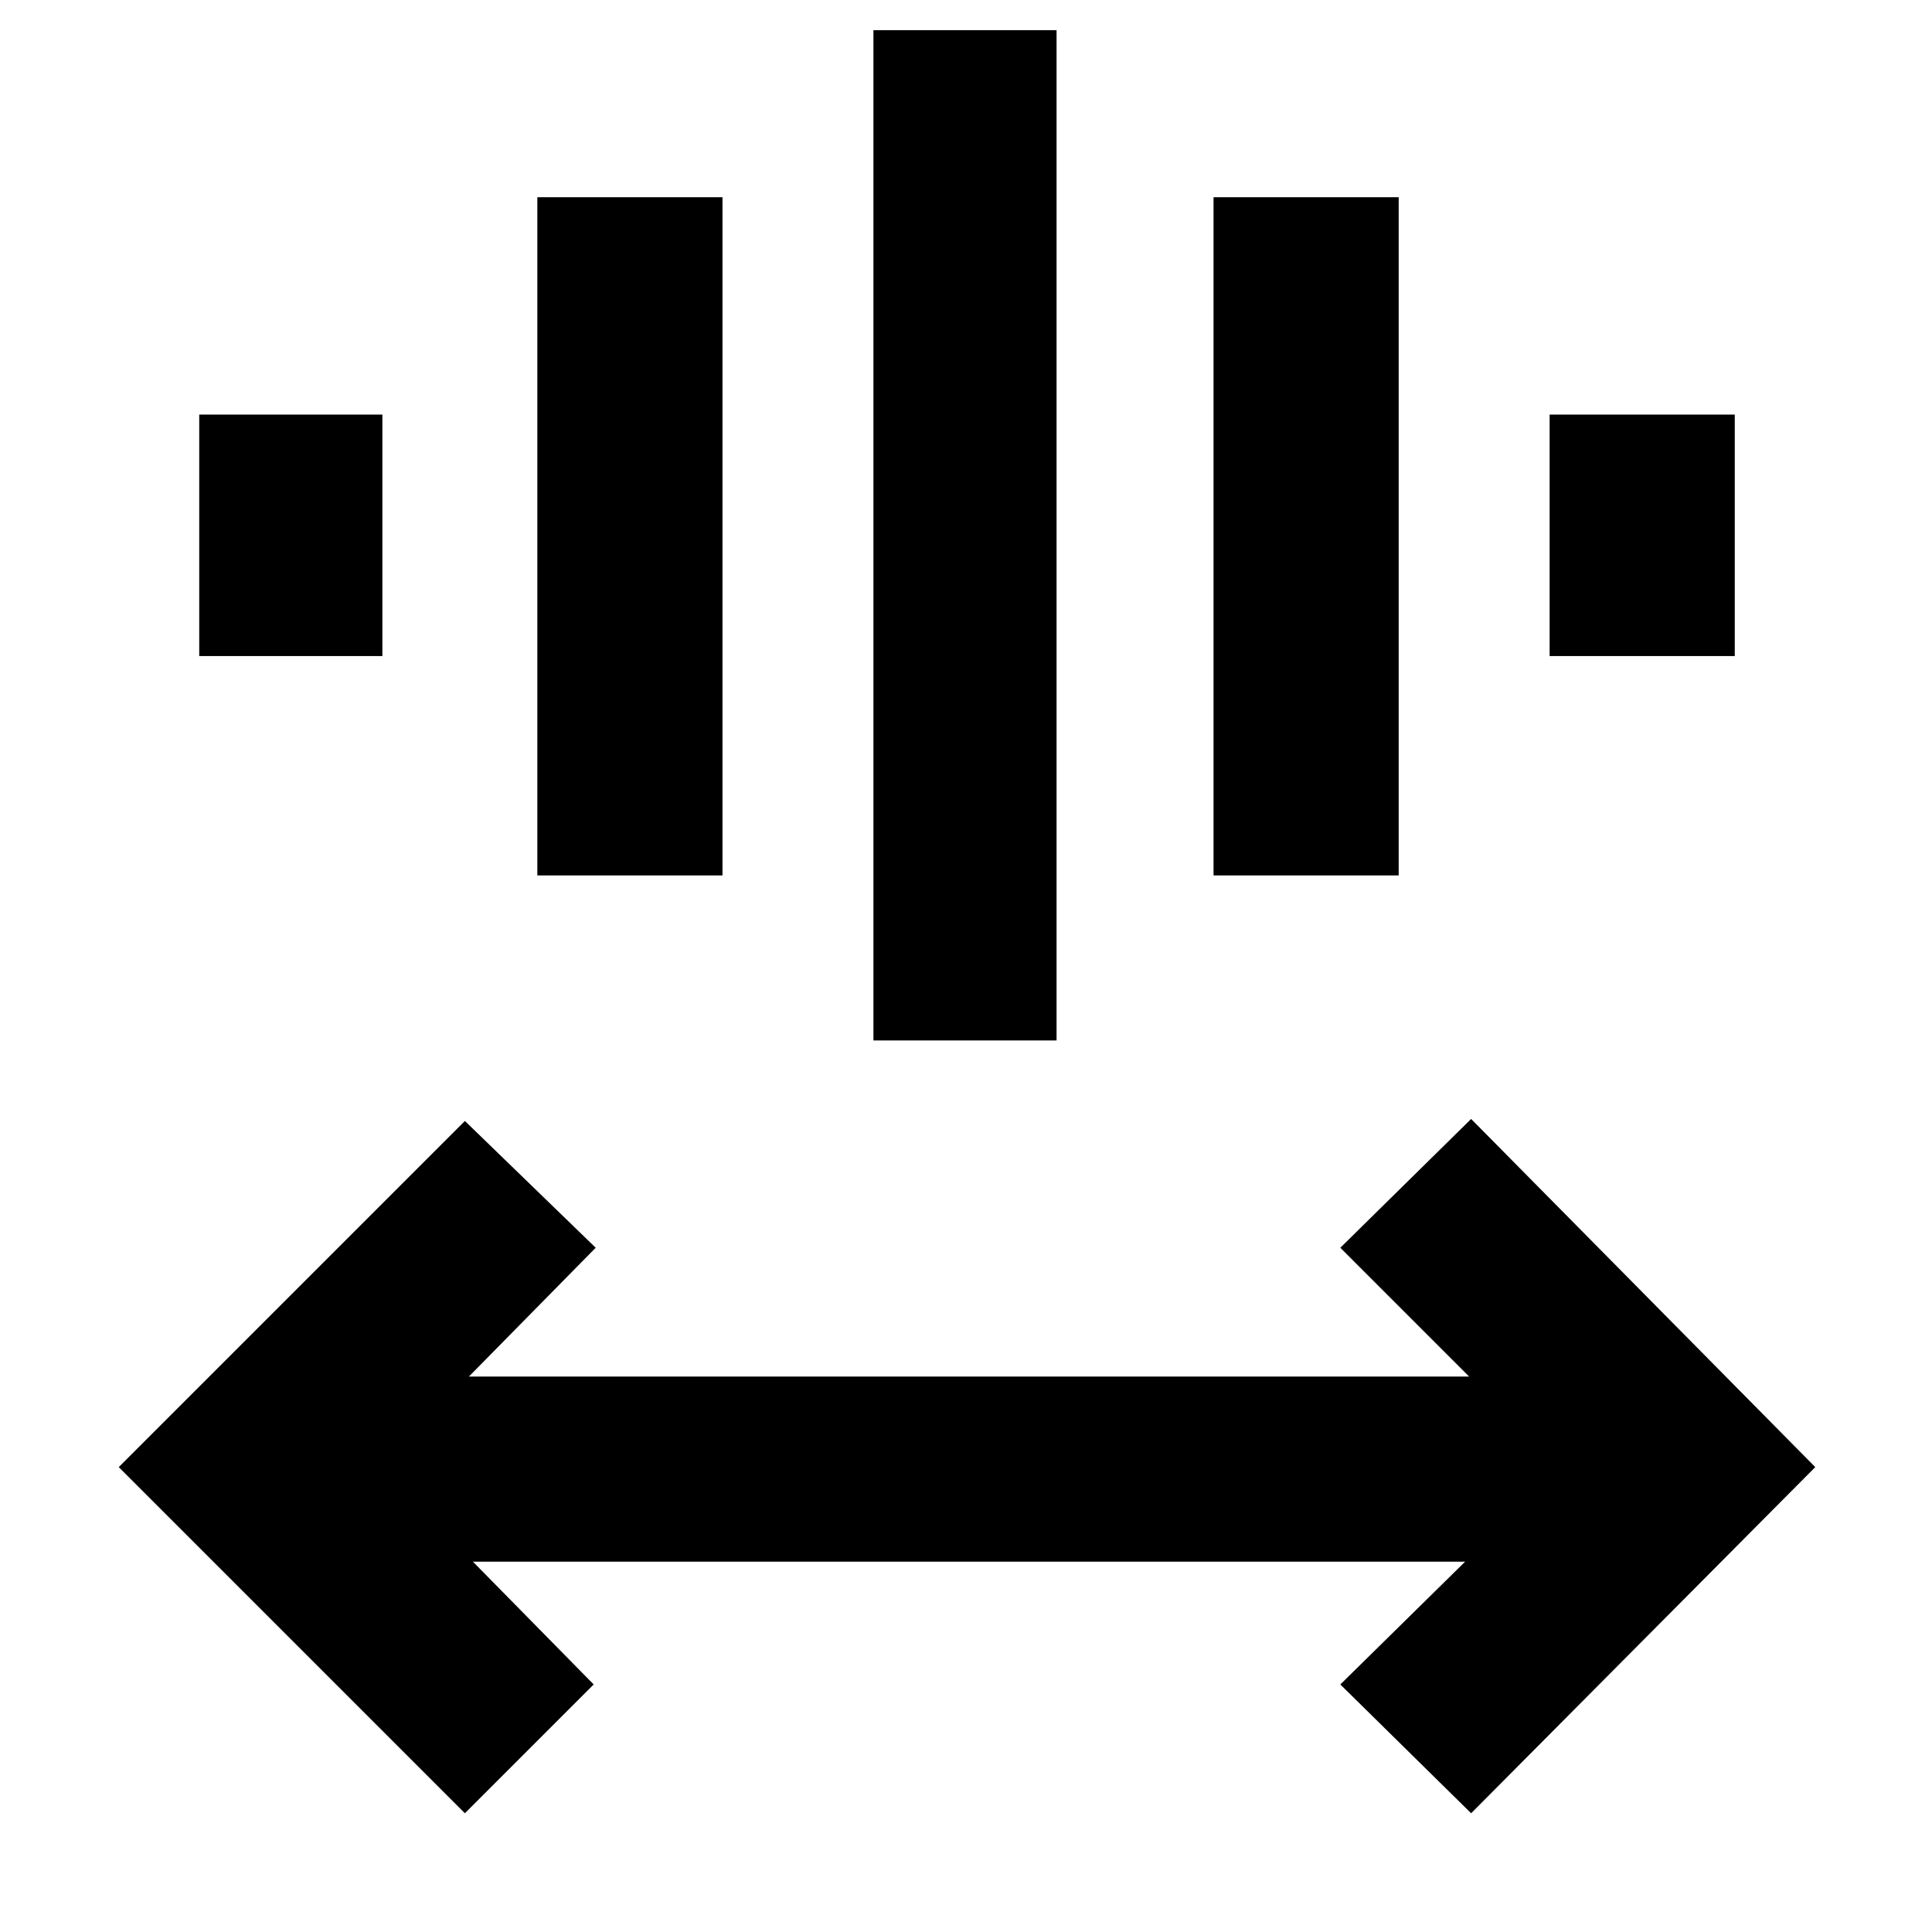 <svg xmlns="http://www.w3.org/2000/svg" height="48" viewBox="0 -960 960 960" width="48"><path d="M231-59 59-231l172-172 65 63-63 64h497l-64-64 65-64 171 173L731-59l-65-64 62-61H235l60 61-64 64Zm203-384v-502h91v502h-91Zm-167-82v-337h92v337h-92Zm336 0v-337h92v337h-92ZM99-634v-120h91v120H99Zm671 0v-120h92v120h-92Z"/></svg>